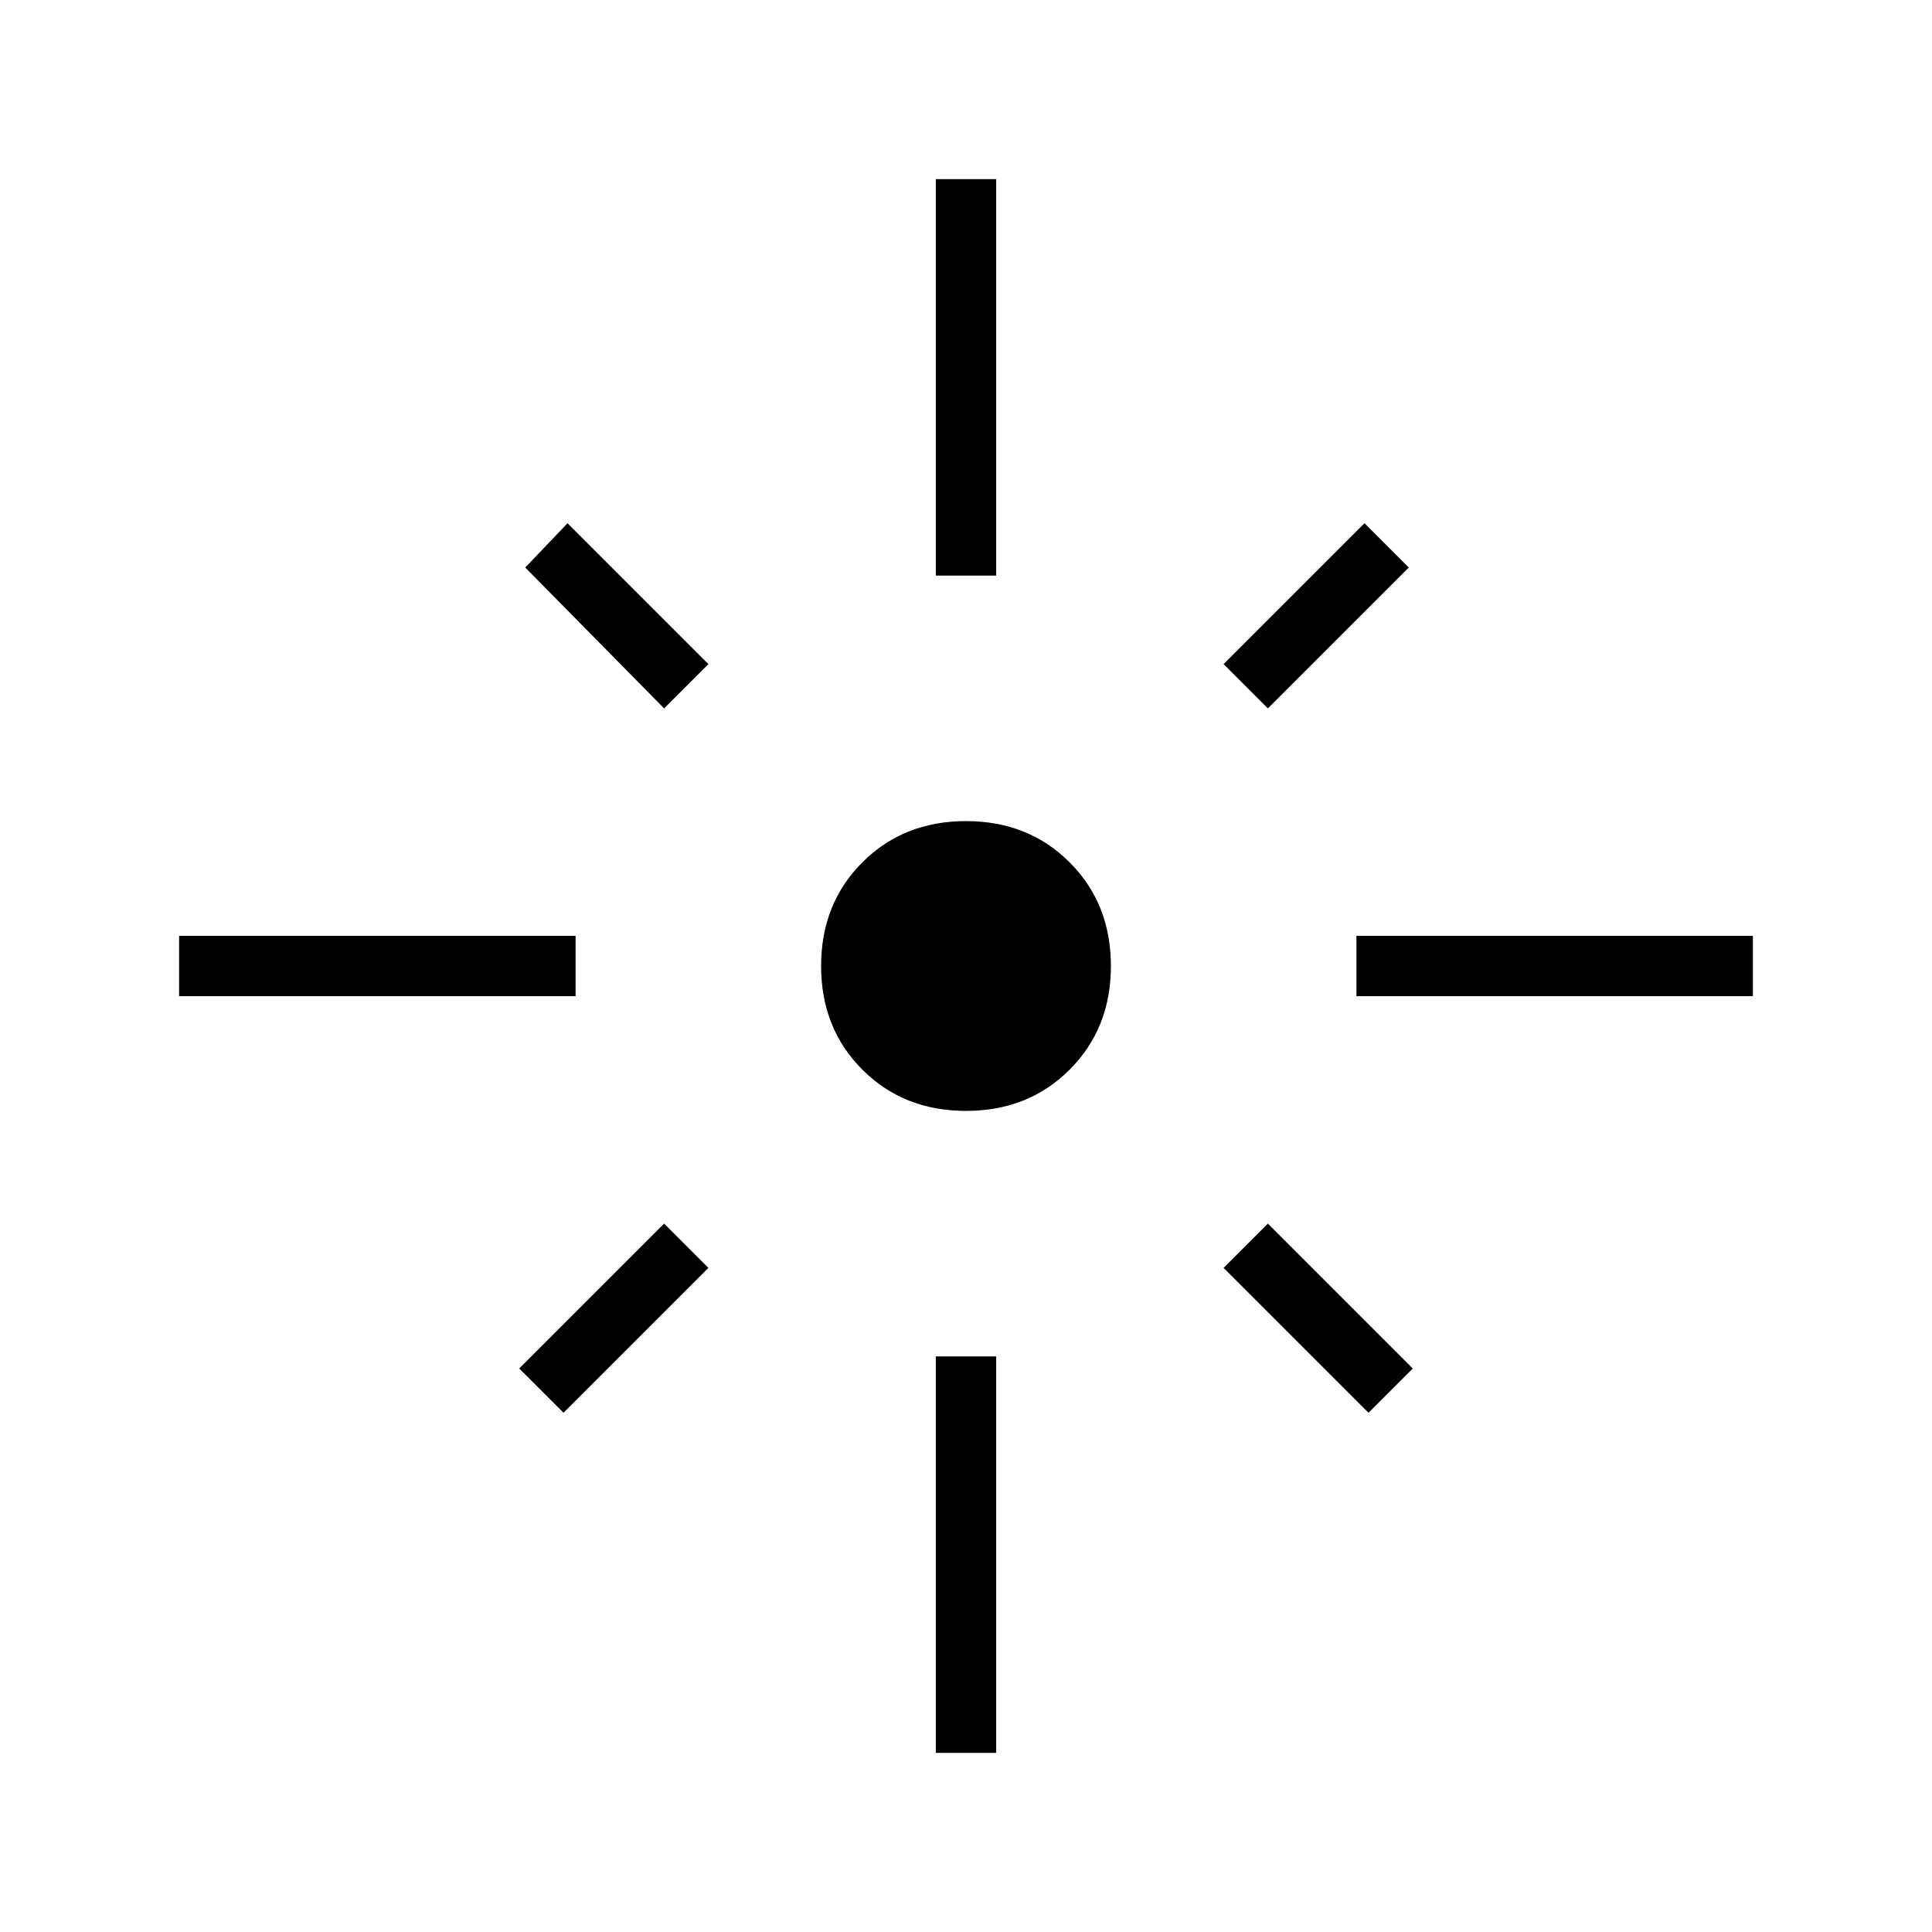 <svg xmlns="http://www.w3.org/2000/svg" width="48" height="48"><path d="M4.45 24.75v-1.5h9.85v1.5zM16.5 17.6l-3.45-3.5L14.1 13l3.5 3.5zm6.75-3.3V4.45h1.5v9.85zm8.25 3.3-1.1-1.1 3.5-3.5 1.1 1.1zm2.2 7.15v-1.5h9.85v1.5zM24 27.6q-1.55 0-2.575-1.025Q20.4 25.55 20.4 24q0-1.55 1.025-2.575Q22.45 20.4 24 20.4q1.55 0 2.575 1.025Q27.6 22.45 27.6 24q0 1.55-1.025 2.575Q25.55 27.6 24 27.6zm10 7.5-3.6-3.6 1.1-1.1 3.6 3.6zm-20 0L12.9 34l3.6-3.6 1.1 1.1zm9.25 8.45V33.7h1.5v9.85z"/></svg>